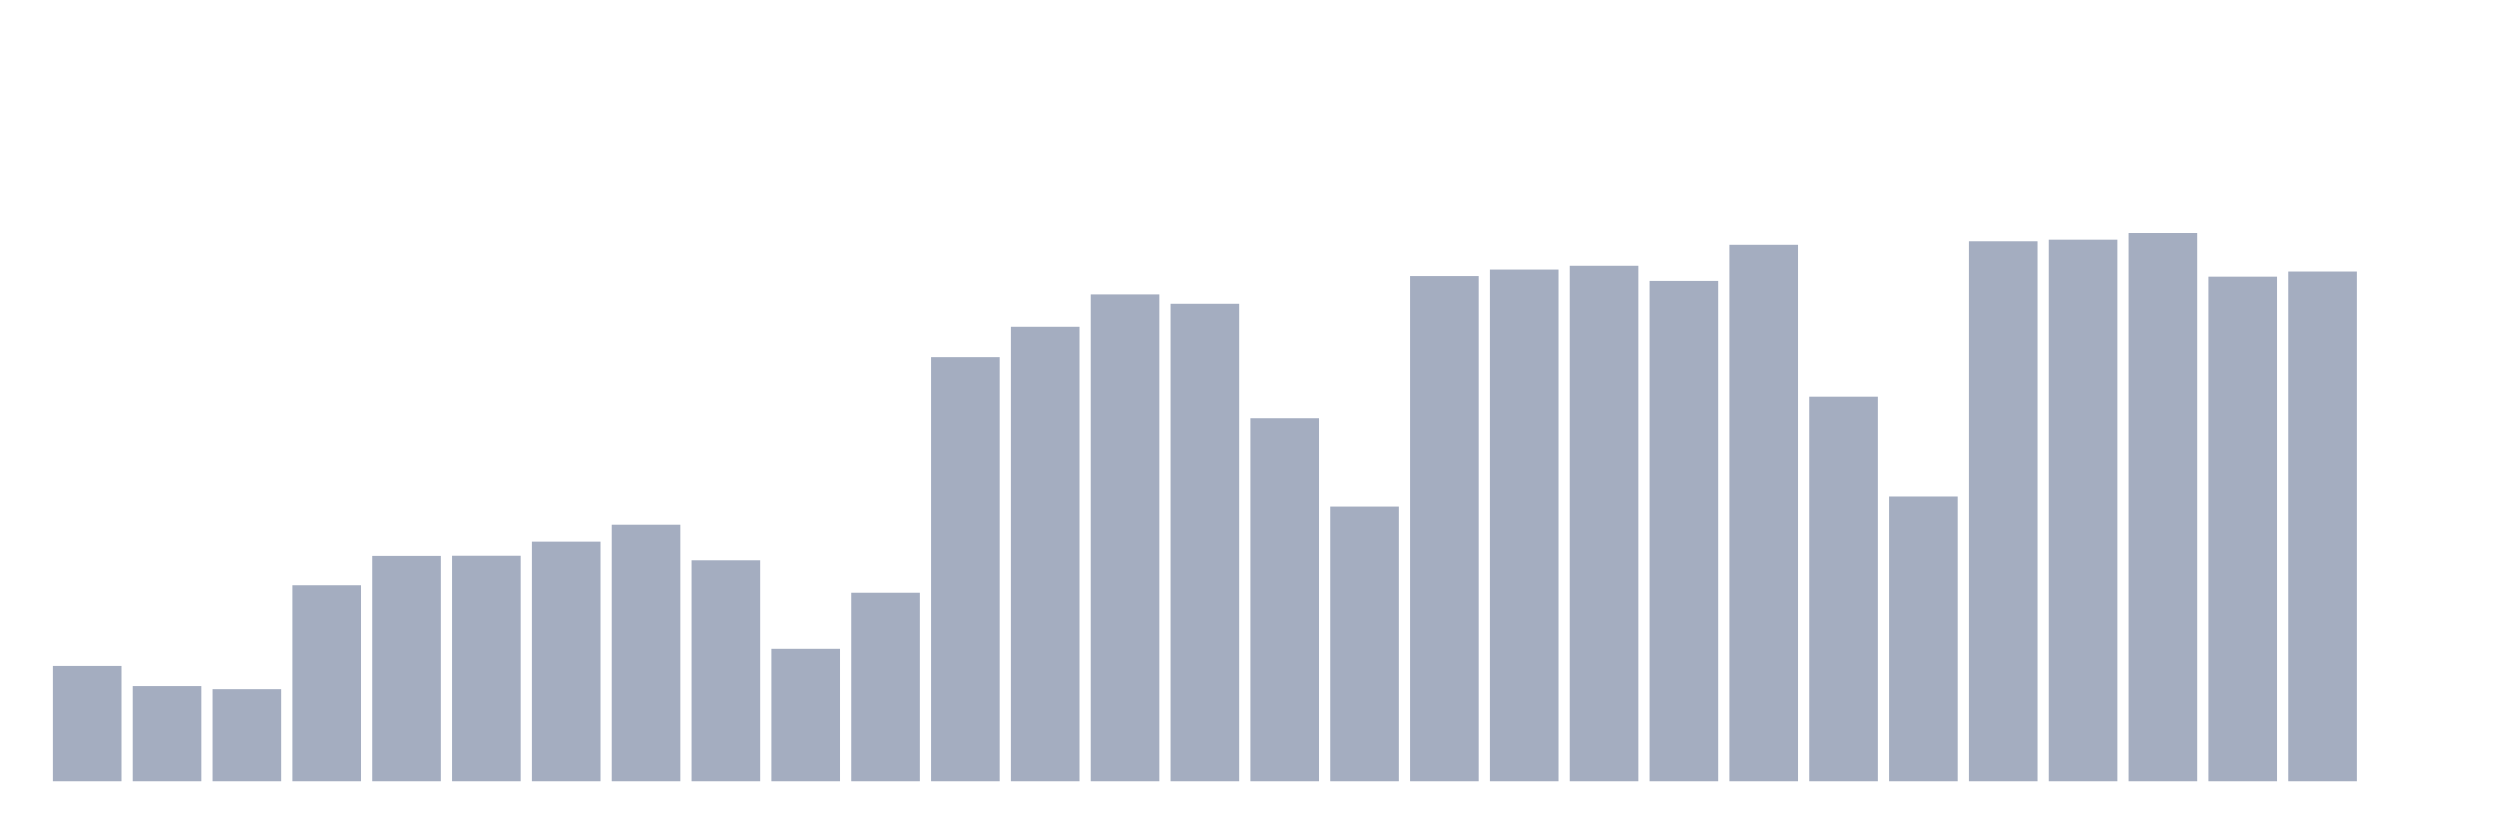 <svg xmlns="http://www.w3.org/2000/svg" viewBox="0 0 480 160"><g transform="translate(10,10)"><rect class="bar" x="0.153" width="13.175" y="117.858" height="22.142" fill="rgb(164,173,192)"></rect><rect class="bar" x="15.482" width="13.175" y="121.725" height="18.275" fill="rgb(164,173,192)"></rect><rect class="bar" x="30.81" width="13.175" y="122.319" height="17.681" fill="rgb(164,173,192)"></rect><rect class="bar" x="46.138" width="13.175" y="102.367" height="37.633" fill="rgb(164,173,192)"></rect><rect class="bar" x="61.466" width="13.175" y="96.732" height="43.268" fill="rgb(164,173,192)"></rect><rect class="bar" x="76.794" width="13.175" y="96.701" height="43.299" fill="rgb(164,173,192)"></rect><rect class="bar" x="92.123" width="13.175" y="93.993" height="46.007" fill="rgb(164,173,192)"></rect><rect class="bar" x="107.451" width="13.175" y="90.743" height="49.257" fill="rgb(164,173,192)"></rect><rect class="bar" x="122.779" width="13.175" y="97.574" height="42.426" fill="rgb(164,173,192)"></rect><rect class="bar" x="138.107" width="13.175" y="114.57" height="25.43" fill="rgb(164,173,192)"></rect><rect class="bar" x="153.436" width="13.175" y="103.804" height="36.196" fill="rgb(164,173,192)"></rect><rect class="bar" x="168.764" width="13.175" y="58.572" height="81.428" fill="rgb(164,173,192)"></rect><rect class="bar" x="184.092" width="13.175" y="52.741" height="87.259" fill="rgb(164,173,192)"></rect><rect class="bar" x="199.42" width="13.175" y="46.526" height="93.474" fill="rgb(164,173,192)"></rect><rect class="bar" x="214.748" width="13.175" y="48.325" height="91.675" fill="rgb(164,173,192)"></rect><rect class="bar" x="230.077" width="13.175" y="70.301" height="69.699" fill="rgb(164,173,192)"></rect><rect class="bar" x="245.405" width="13.175" y="87.259" height="52.741" fill="rgb(164,173,192)"></rect><rect class="bar" x="260.733" width="13.175" y="43.005" height="96.995" fill="rgb(164,173,192)"></rect><rect class="bar" x="276.061" width="13.175" y="41.756" height="98.244" fill="rgb(164,173,192)"></rect><rect class="bar" x="291.39" width="13.175" y="41.027" height="98.973" fill="rgb(164,173,192)"></rect><rect class="bar" x="306.718" width="13.175" y="43.938" height="96.062" fill="rgb(164,173,192)"></rect><rect class="bar" x="322.046" width="13.175" y="37.001" height="102.999" fill="rgb(164,173,192)"></rect><rect class="bar" x="337.374" width="13.175" y="66.163" height="73.837" fill="rgb(164,173,192)"></rect><rect class="bar" x="352.702" width="13.175" y="85.326" height="54.674" fill="rgb(164,173,192)"></rect><rect class="bar" x="368.031" width="13.175" y="36.324" height="103.676" fill="rgb(164,173,192)"></rect><rect class="bar" x="383.359" width="13.175" y="36.016" height="103.984" fill="rgb(164,173,192)"></rect><rect class="bar" x="398.687" width="13.175" y="34.737" height="105.263" fill="rgb(164,173,192)"></rect><rect class="bar" x="414.015" width="13.175" y="43.118" height="96.882" fill="rgb(164,173,192)"></rect><rect class="bar" x="429.344" width="13.175" y="42.133" height="97.867" fill="rgb(164,173,192)"></rect><rect class="bar" x="444.672" width="13.175" y="140" height="0" fill="rgb(164,173,192)"></rect></g></svg>